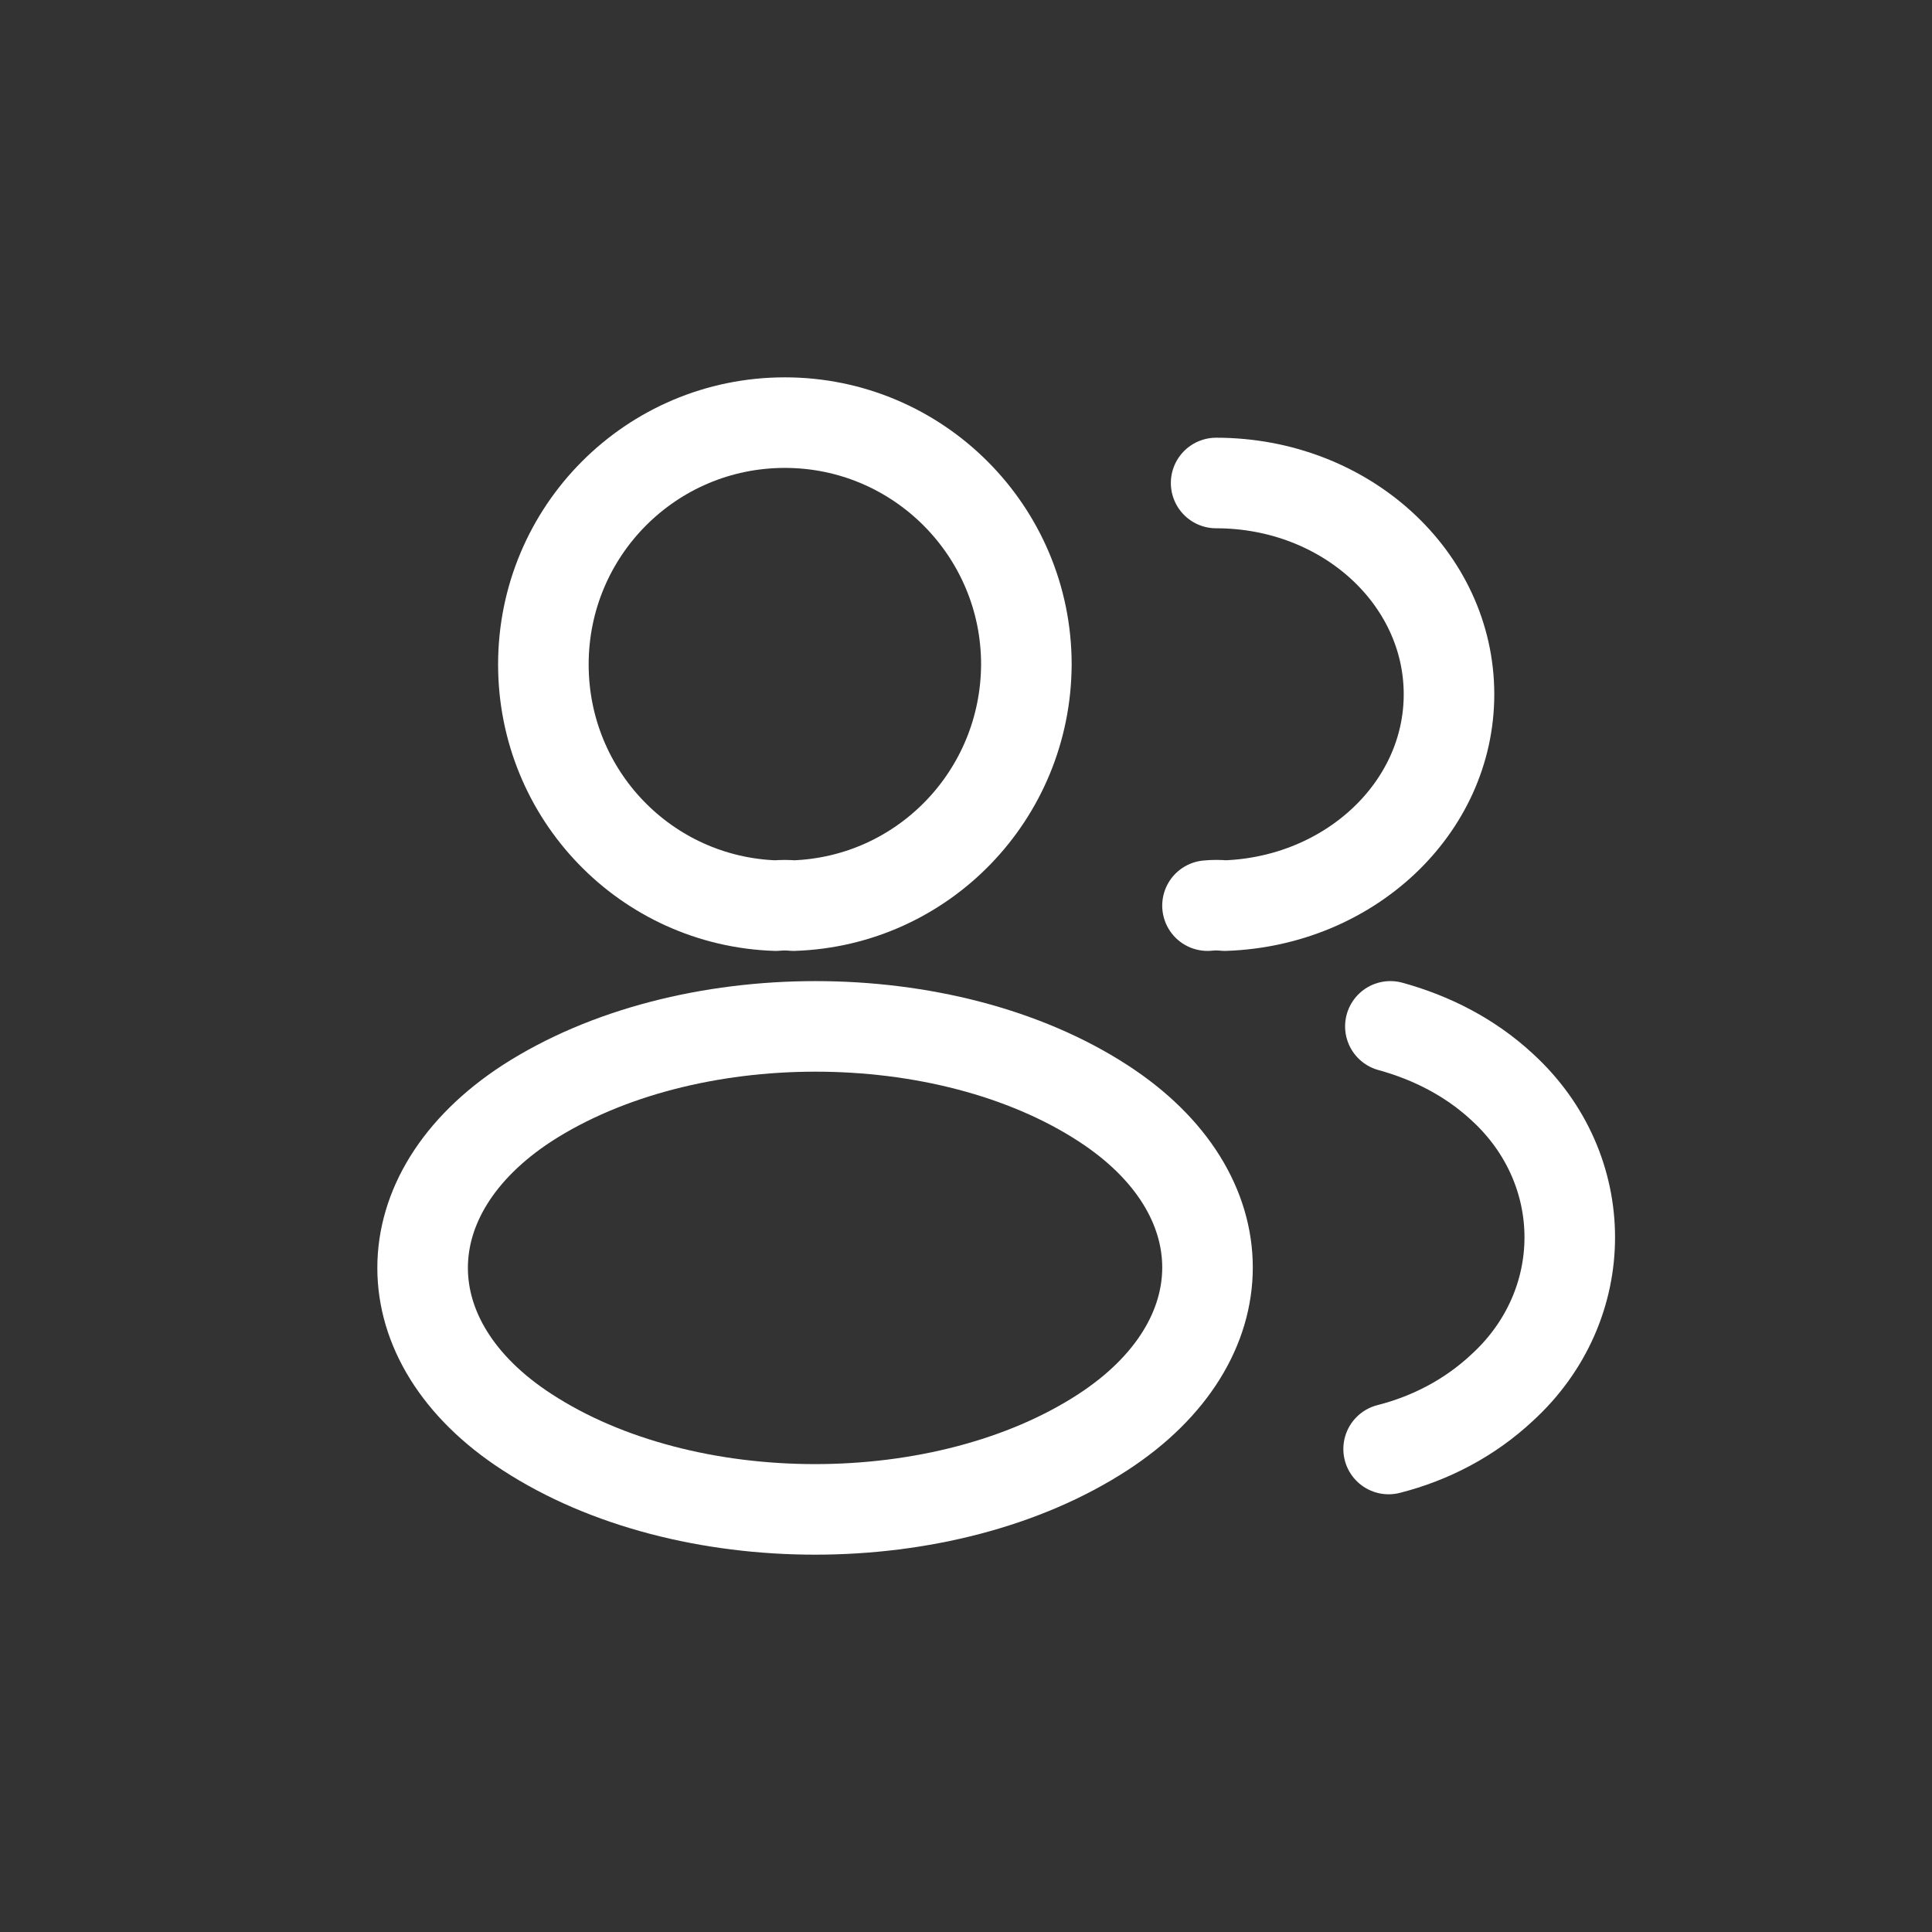 <svg width="32" height="32" viewBox="0 0 32 32" fill="none" xmlns="http://www.w3.org/2000/svg">
<rect x="0" y="0" width="32" height="32" fill="#333333" stroke="none"/>
<path d="M13.144 15C13.054 14.991 12.946 14.991 12.847 15C10.703 14.928 9 13.169 9 11.005C9 8.795 10.784 7 13 7C15.207 7 17 8.795 17 11.005C16.991 13.169 15.288 14.928 13.144 15Z" stroke="white" stroke-width="1.5" stroke-linecap="round" stroke-linejoin="round"/>
<path d="M20.143 8C22.281 8 24 9.57 24 11.5C24 13.39 22.347 14.93 20.287 15C20.198 14.99 20.099 14.99 20 15" stroke="white" stroke-width="1.5" stroke-linecap="round" stroke-linejoin="round"/>
<path d="M8.73 18.273C6.423 19.776 6.423 22.226 8.73 23.72C11.351 25.427 15.649 25.427 18.27 23.72C20.577 22.217 20.577 19.767 18.27 18.273C15.659 16.576 11.36 16.576 8.73 18.273Z" stroke="white" stroke-width="1.5" stroke-linecap="round" stroke-linejoin="round"/>
<path d="M23 24C23.69 23.825 24.342 23.487 24.879 22.985C26.374 21.62 26.374 19.368 24.879 18.003C24.351 17.513 23.709 17.187 23.029 17" stroke="white" stroke-width="1.5" stroke-linecap="round" stroke-linejoin="round"/>
</svg>
